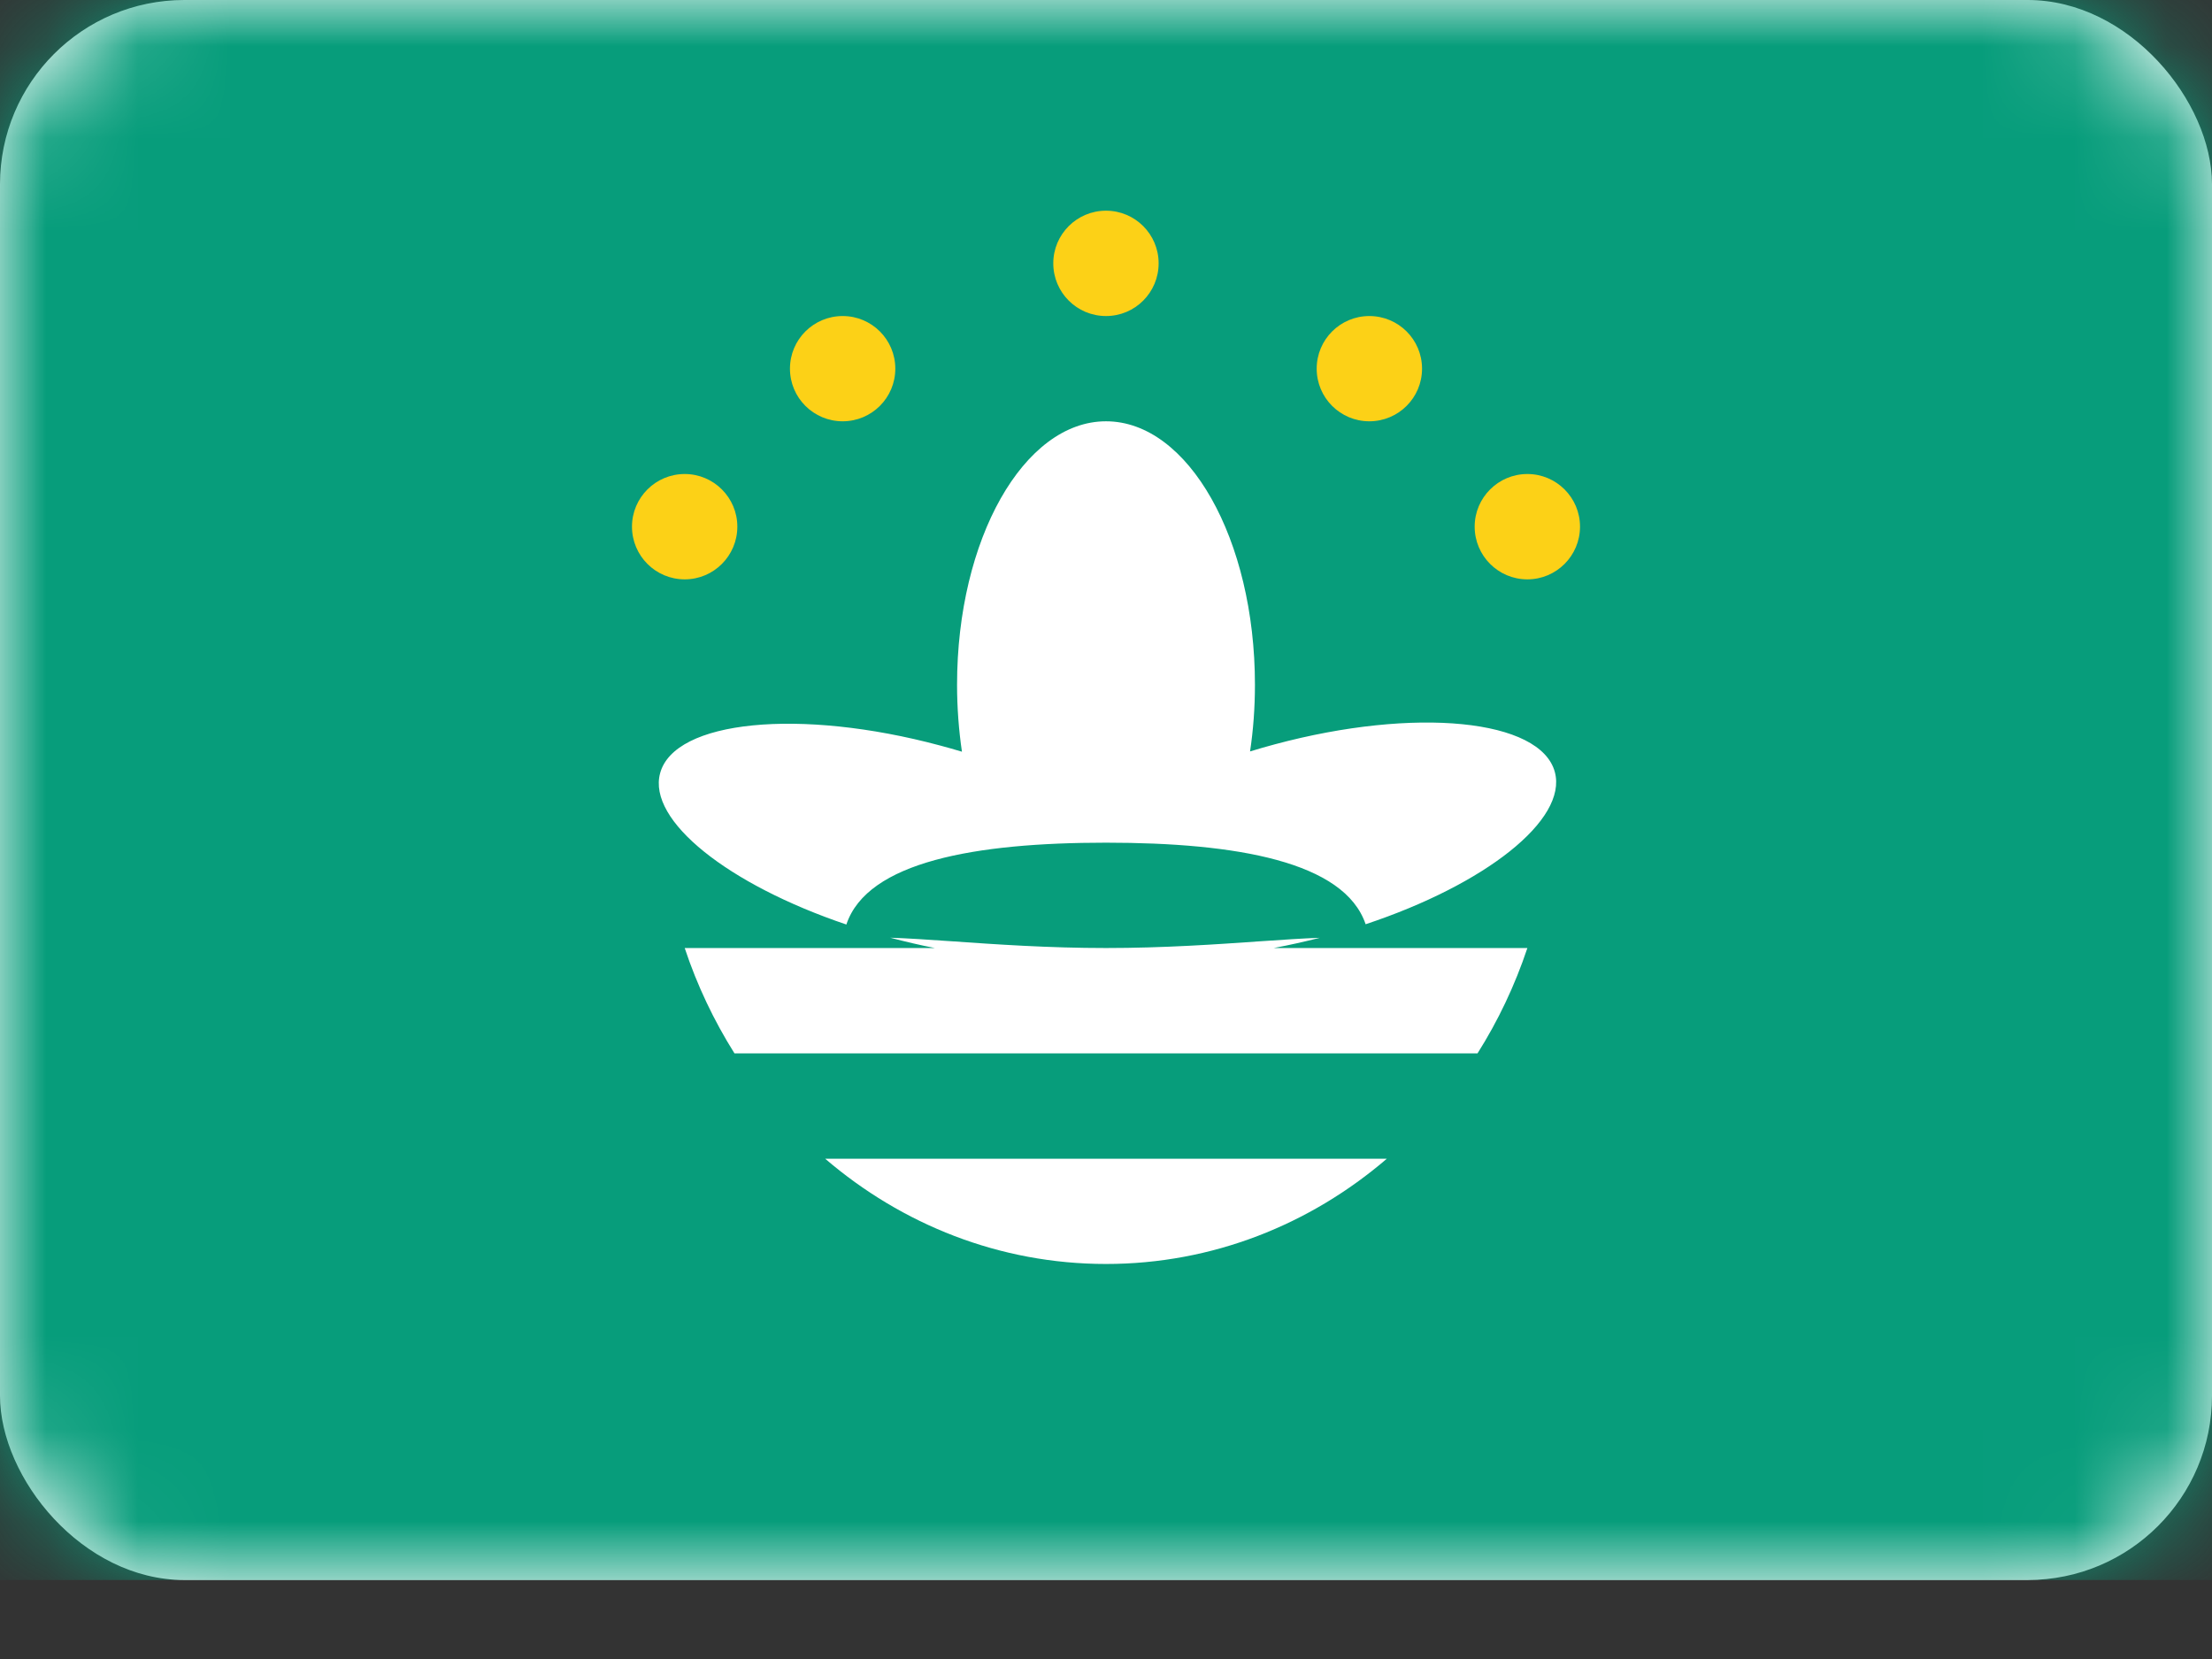 <svg width="24" height="18" viewBox="0 0 24 18" fill="none" xmlns="http://www.w3.org/2000/svg">
<rect x="0" y="0" width="24" height="18" fill="#333333" stroke="none"/>
<rect width="24" height="17.143" rx="2" fill="white"/>
<mask id="mask0" mask-type="alpha" maskUnits="userSpaceOnUse" x="0" y="0" width="24" height="18">
<rect width="24" height="17.143" rx="2" fill="white"/>
</mask>
<g mask="url(#mask0)">
<path fill-rule="evenodd" clip-rule="evenodd" d="M0 17.143H24V0H0V17.143Z" fill="#079D7B"/>
<path fill-rule="evenodd" clip-rule="evenodd" d="M13.616 7.429C13.616 7.679 13.598 7.921 13.563 8.153C13.651 8.126 13.741 8.1 13.831 8.076C15.355 7.667 16.716 7.802 16.87 8.377C17.009 8.896 16.115 9.597 14.817 10.028C14.587 9.348 13.414 9.143 12 9.143C10.585 9.143 9.41 9.349 9.183 10.031C7.902 9.598 7.024 8.905 7.162 8.39C7.316 7.815 8.677 7.68 10.201 8.089C10.281 8.11 10.36 8.133 10.437 8.156C10.403 7.924 10.384 7.68 10.384 7.429C10.384 5.851 11.108 4.571 12 4.571C12.893 4.571 13.616 5.851 13.616 7.429ZM9.659 10.174C9.823 10.217 9.984 10.255 10.143 10.286H7.429C7.564 10.693 7.747 11.076 7.969 11.429H16.031C16.254 11.076 16.436 10.693 16.572 10.286H13.82C13.984 10.255 14.151 10.218 14.32 10.175C14.14 10.181 13.921 10.196 13.671 10.213C13.201 10.246 12.624 10.286 12 10.286C11.376 10.286 10.799 10.246 10.33 10.213C10.07 10.195 9.843 10.18 9.659 10.174ZM12 13.714C13.155 13.714 14.215 13.286 15.047 12.572H8.953C9.786 13.286 10.846 13.714 12 13.714Z" fill="white"/>
<path fill-rule="evenodd" clip-rule="evenodd" d="M12 3.429C12.316 3.429 12.571 3.173 12.571 2.857C12.571 2.542 12.316 2.286 12 2.286C11.684 2.286 11.428 2.542 11.428 2.857C11.428 3.173 11.684 3.429 12 3.429ZM7.429 6.286C7.744 6.286 8 6.03 8 5.714C8 5.399 7.744 5.143 7.429 5.143C7.113 5.143 6.857 5.399 6.857 5.714C6.857 6.03 7.113 6.286 7.429 6.286ZM17.143 5.714C17.143 6.03 16.887 6.286 16.572 6.286C16.256 6.286 16 6.03 16 5.714C16 5.399 16.256 5.143 16.572 5.143C16.887 5.143 17.143 5.399 17.143 5.714ZM14.857 4.571C15.173 4.571 15.429 4.316 15.429 4C15.429 3.684 15.173 3.429 14.857 3.429C14.542 3.429 14.286 3.684 14.286 4C14.286 4.316 14.542 4.571 14.857 4.571ZM9.714 4C9.714 4.316 9.458 4.571 9.143 4.571C8.827 4.571 8.571 4.316 8.571 4C8.571 3.684 8.827 3.429 9.143 3.429C9.458 3.429 9.714 3.684 9.714 4Z" fill="#FCD117"/>
</g>
</svg>
